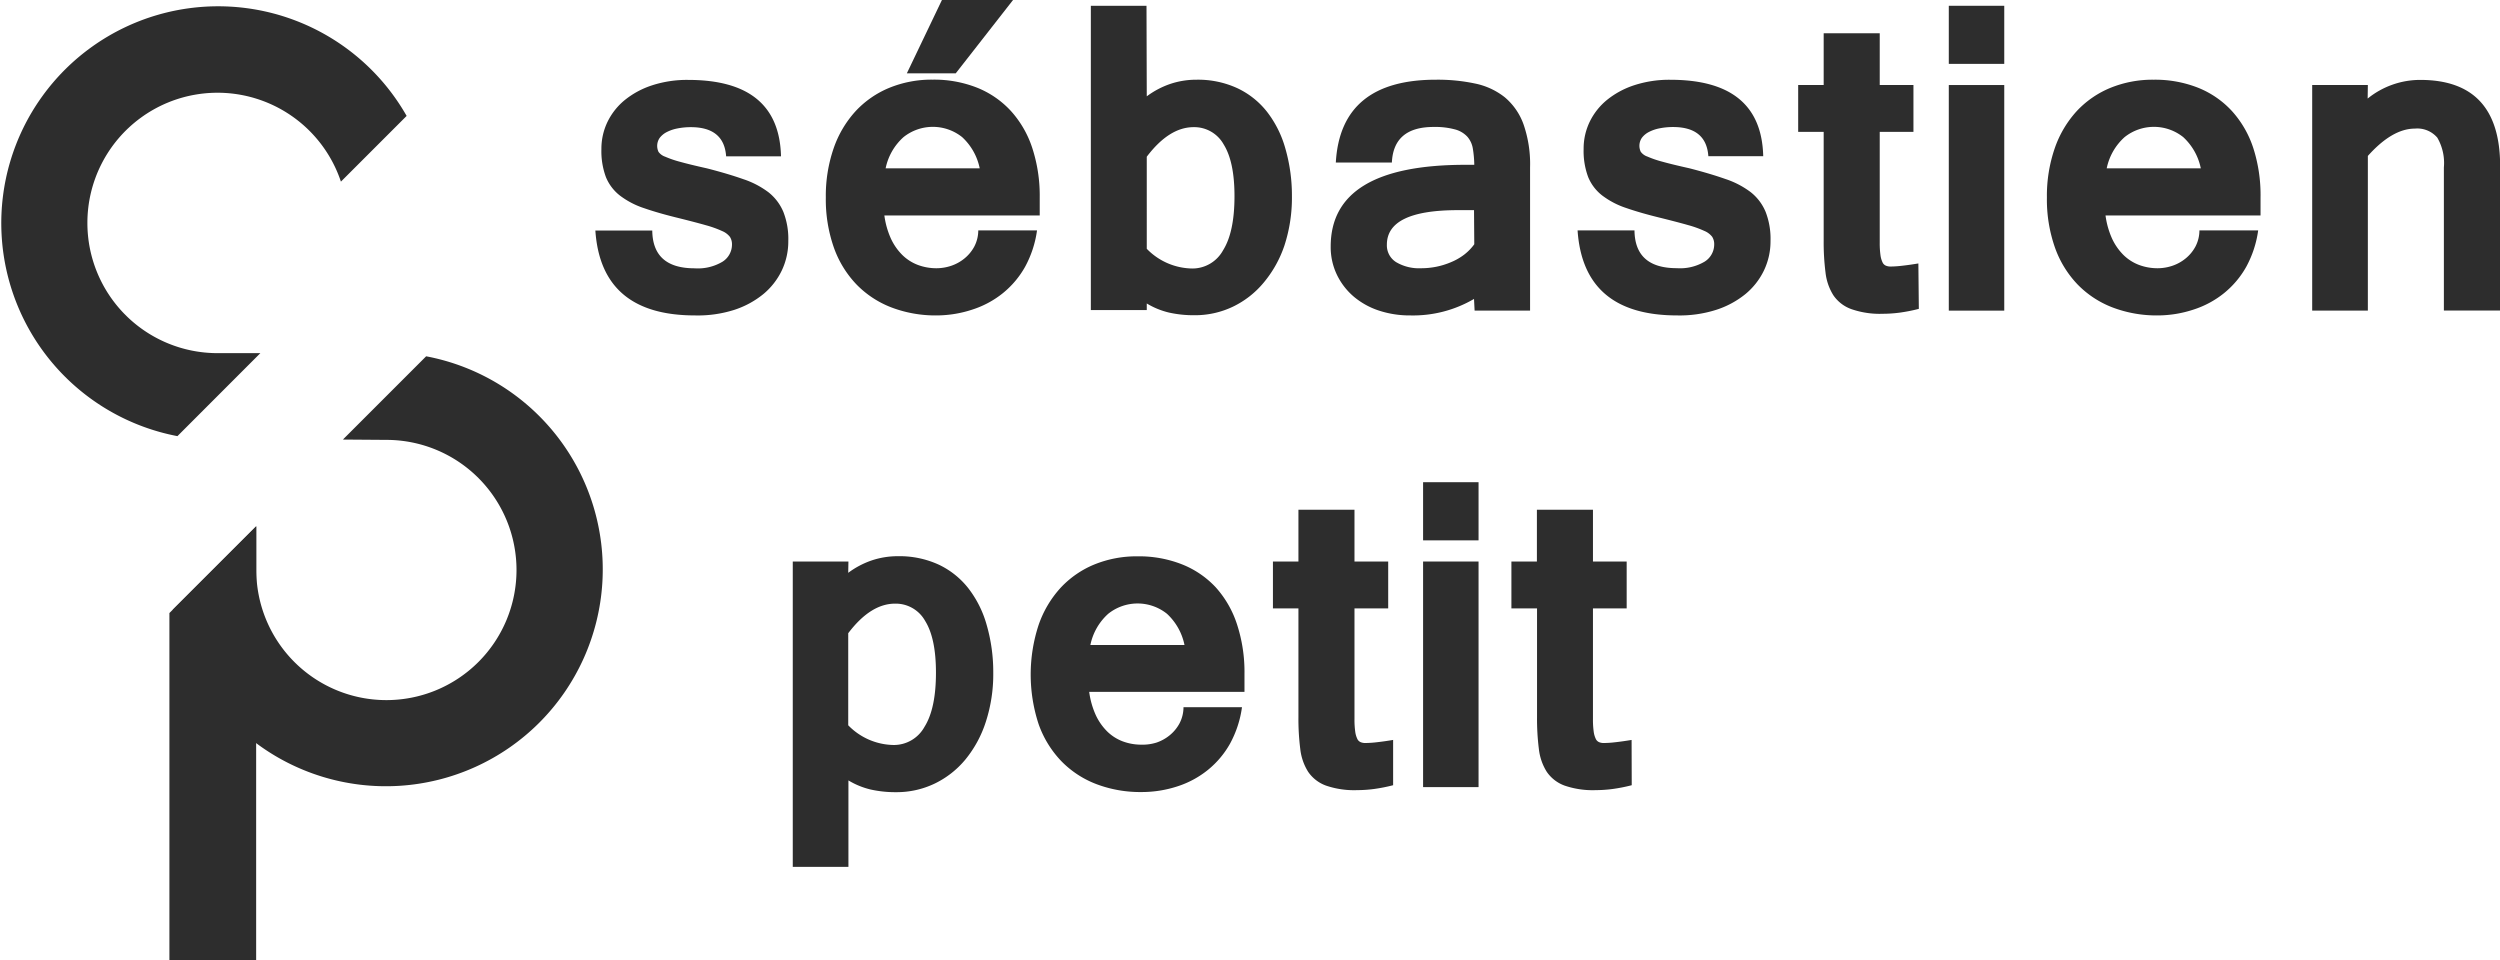 <svg xmlns="http://www.w3.org/2000/svg" viewBox="0 0 380.44 146.1"><defs><style>.cls-1{fill:#2d2d2d;}</style></defs><title>logo_gris</title><g id="Calque_2" data-name="Calque 2"><g id="Calque_1-2" data-name="Calque 1"><path class="cls-1" d="M64.85,54.22,52.18,66.89l6.65.05A19.8,19.8,0,1,1,39,86.74L39,80.09,26.3,92.78A33,33,0,1,0,64.85,54.22Z"/><polygon class="cls-1" points="25.78 93.29 25.78 146.1 38.98 146.1 38.98 80.09 25.78 93.29"/><path class="cls-1" d="M13.3,33.93a19.8,19.8,0,0,1,38.58-6.29l10-10A33,33,0,1,0,27,66.37L39.62,53.74H33.1A19.8,19.8,0,0,1,13.3,33.93Z"/><path class="cls-1" d="M105.76,48Q91.47,48,90.6,35.08h8.66q.06,5.75,6.44,5.75a7.29,7.29,0,0,0,4.24-1,3.08,3.08,0,0,0,1.45-2.59,2.1,2.1,0,0,0-.31-1.19,2.93,2.93,0,0,0-1.19-.89,16.13,16.13,0,0,0-2.45-.88q-1.58-.45-4.11-1.08-3.09-.75-5.31-1.52a12.51,12.51,0,0,1-3.67-1.91,6.83,6.83,0,0,1-2.14-2.81,11.32,11.32,0,0,1-.69-4.27,9.39,9.39,0,0,1,.94-4.17,9.84,9.84,0,0,1,2.66-3.33,13,13,0,0,1,4.16-2.22,17.15,17.15,0,0,1,5.44-.81q13.85,0,14.13,11.63h-8.35q-.31-4.44-5.38-4.44a10.63,10.63,0,0,0-2,.19,6.07,6.07,0,0,0-1.64.55,3.16,3.16,0,0,0-1.08.88,2.14,2.14,0,0,0-.19,2.14,2.07,2.07,0,0,0,1,.73,15.52,15.52,0,0,0,2.27.78q1.5.42,4.1,1,3.16.81,5.49,1.63a13.33,13.33,0,0,1,3.86,2,7.45,7.45,0,0,1,2.28,3,11.25,11.25,0,0,1,.75,4.41,10.28,10.28,0,0,1-1,4.52,10.6,10.6,0,0,1-2.83,3.6,13.68,13.68,0,0,1-4.44,2.39A18.27,18.27,0,0,1,105.76,48Z"/><path class="cls-1" d="M142.56,48a18.88,18.88,0,0,1-6.86-1.2,14.8,14.8,0,0,1-5.35-3.5,15.65,15.65,0,0,1-3.46-5.64,22.09,22.09,0,0,1-1.22-7.6,22.18,22.18,0,0,1,1.19-7.49,16.2,16.2,0,0,1,3.33-5.64,14.57,14.57,0,0,1,5.13-3.56,17,17,0,0,1,6.61-1.25,17.8,17.8,0,0,1,6.75,1.22,14.13,14.13,0,0,1,5.13,3.52,15.61,15.61,0,0,1,3.27,5.64,23.36,23.36,0,0,1,1.14,7.57v2.72H134.58a12.55,12.55,0,0,0,1,3.53,8.63,8.63,0,0,0,1.75,2.5,6.79,6.79,0,0,0,2.36,1.5,8,8,0,0,0,2.83.5,7.07,7.07,0,0,0,2.25-.38,6.43,6.43,0,0,0,2-1.11,6,6,0,0,0,1.49-1.8,5.36,5.36,0,0,0,.61-2.47h8.94a16.16,16.16,0,0,1-1.81,5.53,13.89,13.89,0,0,1-3.36,4,14.41,14.41,0,0,1-4.61,2.5A17.48,17.48,0,0,1,142.56,48Zm6.53-22.38a8.86,8.86,0,0,0-2.67-4.75,7.15,7.15,0,0,0-8.93,0,8.71,8.71,0,0,0-2.72,4.75ZM154.16,0l-8.72,11.16H138L143.34,0Z"/><path class="cls-1" d="M174.51,14.66a13,13,0,0,1,3.58-1.89,12.45,12.45,0,0,1,4-.64,14.3,14.3,0,0,1,6.16,1.27A12.51,12.51,0,0,1,192.8,17a16.23,16.23,0,0,1,2.8,5.6,25.77,25.77,0,0,1,1,7.24,23.48,23.48,0,0,1-1.13,7.49A17.49,17.49,0,0,1,192.31,43a13.89,13.89,0,0,1-4.69,3.67,13.38,13.38,0,0,1-5.86,1.3,17.15,17.15,0,0,1-3.89-.41,11.81,11.81,0,0,1-3.36-1.38v1H166V.88h8.47Zm0,23.2a9.82,9.82,0,0,0,6.91,3,5.32,5.32,0,0,0,4.7-2.77q1.74-2.77,1.74-8.24,0-5.22-1.64-7.86a5.12,5.12,0,0,0-4.58-2.64q-3.72,0-7.13,4.5Z"/><path class="cls-1" d="M224.31,45.49A18.36,18.36,0,0,1,214.62,48a14.94,14.94,0,0,1-4.82-.75A11.5,11.5,0,0,1,206,45.13a10.15,10.15,0,0,1-2.56-3.33,9.71,9.71,0,0,1-.94-4.28q0-12.44,20.51-12.44h1.34a16.51,16.51,0,0,0-.22-2.47,3.63,3.63,0,0,0-.83-1.8,3.94,3.94,0,0,0-1.86-1.11,11.54,11.54,0,0,0-3.28-.38q-6.1,0-6.35,5.41h-8.53q.72-12.6,15.23-12.6a27.24,27.24,0,0,1,6,.59,10.7,10.7,0,0,1,4.49,2.09,9.59,9.59,0,0,1,2.84,4.1,18.43,18.43,0,0,1,1,6.57V47.27h-8.44Zm0-13.51h-2.47q-10.79,0-10.79,5.25a3,3,0,0,0,1.42,2.67,6.83,6.83,0,0,0,3.77.92,11.77,11.77,0,0,0,2.34-.23,11.45,11.45,0,0,0,2.22-.69,8.89,8.89,0,0,0,2-1.14,7.72,7.72,0,0,0,1.55-1.59Z"/><path class="cls-1" d="M255.23,48q-14.29,0-15.16-12.94h8.66q.06,5.75,6.44,5.75a7.29,7.29,0,0,0,4.24-1,3.08,3.08,0,0,0,1.45-2.59,2.1,2.1,0,0,0-.31-1.19,2.93,2.93,0,0,0-1.19-.89,16.13,16.13,0,0,0-2.45-.88q-1.58-.45-4.11-1.08-3.09-.75-5.31-1.52a12.51,12.51,0,0,1-3.67-1.91,6.83,6.83,0,0,1-2.14-2.81,11.32,11.32,0,0,1-.69-4.27,9.39,9.39,0,0,1,.94-4.17,9.84,9.84,0,0,1,2.66-3.33,13,13,0,0,1,4.16-2.22,17.15,17.15,0,0,1,5.44-.81q13.85,0,14.13,11.63h-8.35q-.31-4.44-5.38-4.44a10.63,10.63,0,0,0-2,.19,6.07,6.07,0,0,0-1.64.55,3.16,3.16,0,0,0-1.08.88,2.14,2.14,0,0,0-.19,2.14,2.07,2.07,0,0,0,1,.73,15.52,15.52,0,0,0,2.27.78q1.5.42,4.1,1,3.16.81,5.49,1.63a13.33,13.33,0,0,1,3.86,2,7.45,7.45,0,0,1,2.28,3,11.25,11.25,0,0,1,.75,4.41,10.28,10.28,0,0,1-1,4.52,10.6,10.6,0,0,1-2.83,3.6,13.68,13.68,0,0,1-4.44,2.39A18.27,18.27,0,0,1,255.23,48Z"/><path class="cls-1" d="M292,47a24.73,24.73,0,0,1-2.94.58,20.16,20.16,0,0,1-2.53.17,13.19,13.19,0,0,1-4.77-.7A5.59,5.59,0,0,1,279,44.94a8.19,8.19,0,0,1-1.2-3.47,36.52,36.52,0,0,1-.28-4.83V20.07h-3.88V12.94h3.88V5.06h8.53v7.88h5.13v7.13h-5.13V36.89a13.11,13.11,0,0,0,.11,1.91,3.64,3.64,0,0,0,.31,1.11,1,1,0,0,0,.52.52,1.83,1.83,0,0,0,.69.13,16.44,16.44,0,0,0,1.86-.13q1.08-.12,2.39-.34Z"/><path class="cls-1" d="M305,9.72h-8.44V.88H305Zm0,37.55h-8.44V12.94H305Z"/><path class="cls-1" d="M328.38,48a18.88,18.88,0,0,1-6.86-1.2,14.8,14.8,0,0,1-5.35-3.5,15.65,15.65,0,0,1-3.46-5.64,22.09,22.09,0,0,1-1.22-7.6,22.18,22.18,0,0,1,1.19-7.49A16.2,16.2,0,0,1,316,16.94a14.57,14.57,0,0,1,5.13-3.56,17,17,0,0,1,6.61-1.25,17.8,17.8,0,0,1,6.75,1.22,14.13,14.13,0,0,1,5.13,3.52,15.61,15.61,0,0,1,3.27,5.64A23.36,23.36,0,0,1,344,30.07v2.72H320.41a12.55,12.55,0,0,0,1,3.53,8.63,8.63,0,0,0,1.75,2.5,6.79,6.79,0,0,0,2.36,1.5,8,8,0,0,0,2.83.5,7.07,7.07,0,0,0,2.25-.38,6.43,6.43,0,0,0,2-1.11,6,6,0,0,0,1.49-1.8,5.36,5.36,0,0,0,.61-2.47h8.94a16.16,16.16,0,0,1-1.81,5.53,13.89,13.89,0,0,1-3.36,4,14.41,14.41,0,0,1-4.61,2.5A17.48,17.48,0,0,1,328.38,48Zm6.53-22.38a8.86,8.86,0,0,0-2.67-4.75,7.15,7.15,0,0,0-8.93,0,8.71,8.71,0,0,0-2.72,4.75Z"/><path class="cls-1" d="M360.3,15a12.71,12.71,0,0,1,8-2.84q12.16,0,12.16,13.1v22H371.9V25.48a7.69,7.69,0,0,0-1-4.53,4,4,0,0,0-3.41-1.38q-3.44,0-7.16,4.16V47.27h-8.47V12.94h8.47Z"/><path class="cls-1" d="M129.08,87.17a13,13,0,0,1,3.58-1.89,12.45,12.45,0,0,1,4-.64,14.3,14.3,0,0,1,6.16,1.27,12.51,12.51,0,0,1,4.53,3.6,16.23,16.23,0,0,1,2.8,5.6,25.77,25.77,0,0,1,1,7.24,23.48,23.48,0,0,1-1.13,7.49,17.49,17.49,0,0,1-3.11,5.74,13.89,13.89,0,0,1-4.69,3.67,13.38,13.38,0,0,1-5.86,1.3,17.15,17.15,0,0,1-3.89-.41,11.81,11.81,0,0,1-3.36-1.38v13.16h-8.47V85.45h8.47Zm0,23.2a9.82,9.82,0,0,0,6.91,3,5.32,5.32,0,0,0,4.7-2.77q1.74-2.77,1.74-8.24,0-5.22-1.64-7.86a5.12,5.12,0,0,0-4.58-2.64q-3.72,0-7.13,4.5Z"/><path class="cls-1" d="M173.72,120.53a18.88,18.88,0,0,1-6.86-1.2,14.8,14.8,0,0,1-5.35-3.5,15.65,15.65,0,0,1-3.46-5.64,24.23,24.23,0,0,1,0-15.08,16.2,16.2,0,0,1,3.33-5.64,14.57,14.57,0,0,1,5.13-3.56,17,17,0,0,1,6.61-1.25,17.8,17.8,0,0,1,6.75,1.22A14.13,14.13,0,0,1,185,89.37,15.61,15.61,0,0,1,188.24,95a23.36,23.36,0,0,1,1.14,7.57v2.72H165.75a12.55,12.55,0,0,0,1,3.53,8.63,8.63,0,0,0,1.75,2.5,6.79,6.79,0,0,0,2.36,1.5,8,8,0,0,0,2.83.5A7.07,7.07,0,0,0,176,113a6.43,6.43,0,0,0,2-1.11,6,6,0,0,0,1.49-1.8,5.36,5.36,0,0,0,.61-2.47H189a16.16,16.16,0,0,1-1.81,5.53,13.89,13.89,0,0,1-3.36,4,14.41,14.41,0,0,1-4.61,2.5A17.48,17.48,0,0,1,173.72,120.53Zm6.53-22.38a8.86,8.86,0,0,0-2.67-4.75,7.15,7.15,0,0,0-8.93,0,8.71,8.71,0,0,0-2.72,4.75Z"/><path class="cls-1" d="M212,119.49a24.73,24.73,0,0,1-2.94.58,20.16,20.16,0,0,1-2.53.17,13.19,13.19,0,0,1-4.77-.7,5.59,5.59,0,0,1-2.69-2.09,8.19,8.19,0,0,1-1.2-3.47,36.52,36.52,0,0,1-.28-4.83V92.58h-3.88V85.45h3.88V77.57h8.53v7.88h5.13v7.13h-5.13V109.4a13.11,13.11,0,0,0,.11,1.91,3.64,3.64,0,0,0,.31,1.11,1,1,0,0,0,.52.52,1.83,1.83,0,0,0,.69.13,16.44,16.44,0,0,0,1.86-.13q1.08-.12,2.39-.34Z"/><path class="cls-1" d="M225,82.23h-8.44V73.38H225Zm0,37.55h-8.44V85.45H225Z"/><path class="cls-1" d="M248.31,119.49a24.73,24.73,0,0,1-2.94.58,20.16,20.16,0,0,1-2.53.17,13.19,13.19,0,0,1-4.77-.7,5.59,5.59,0,0,1-2.69-2.09,8.19,8.19,0,0,1-1.2-3.47,36.52,36.52,0,0,1-.28-4.83V92.58H230V85.45h3.88V77.57h8.53v7.88h5.13v7.13h-5.13V109.4a13.11,13.11,0,0,0,.11,1.91,3.64,3.64,0,0,0,.31,1.11,1,1,0,0,0,.52.52,1.83,1.83,0,0,0,.69.13,16.44,16.44,0,0,0,1.86-.13q1.08-.12,2.39-.34Z"/></g></g></svg>